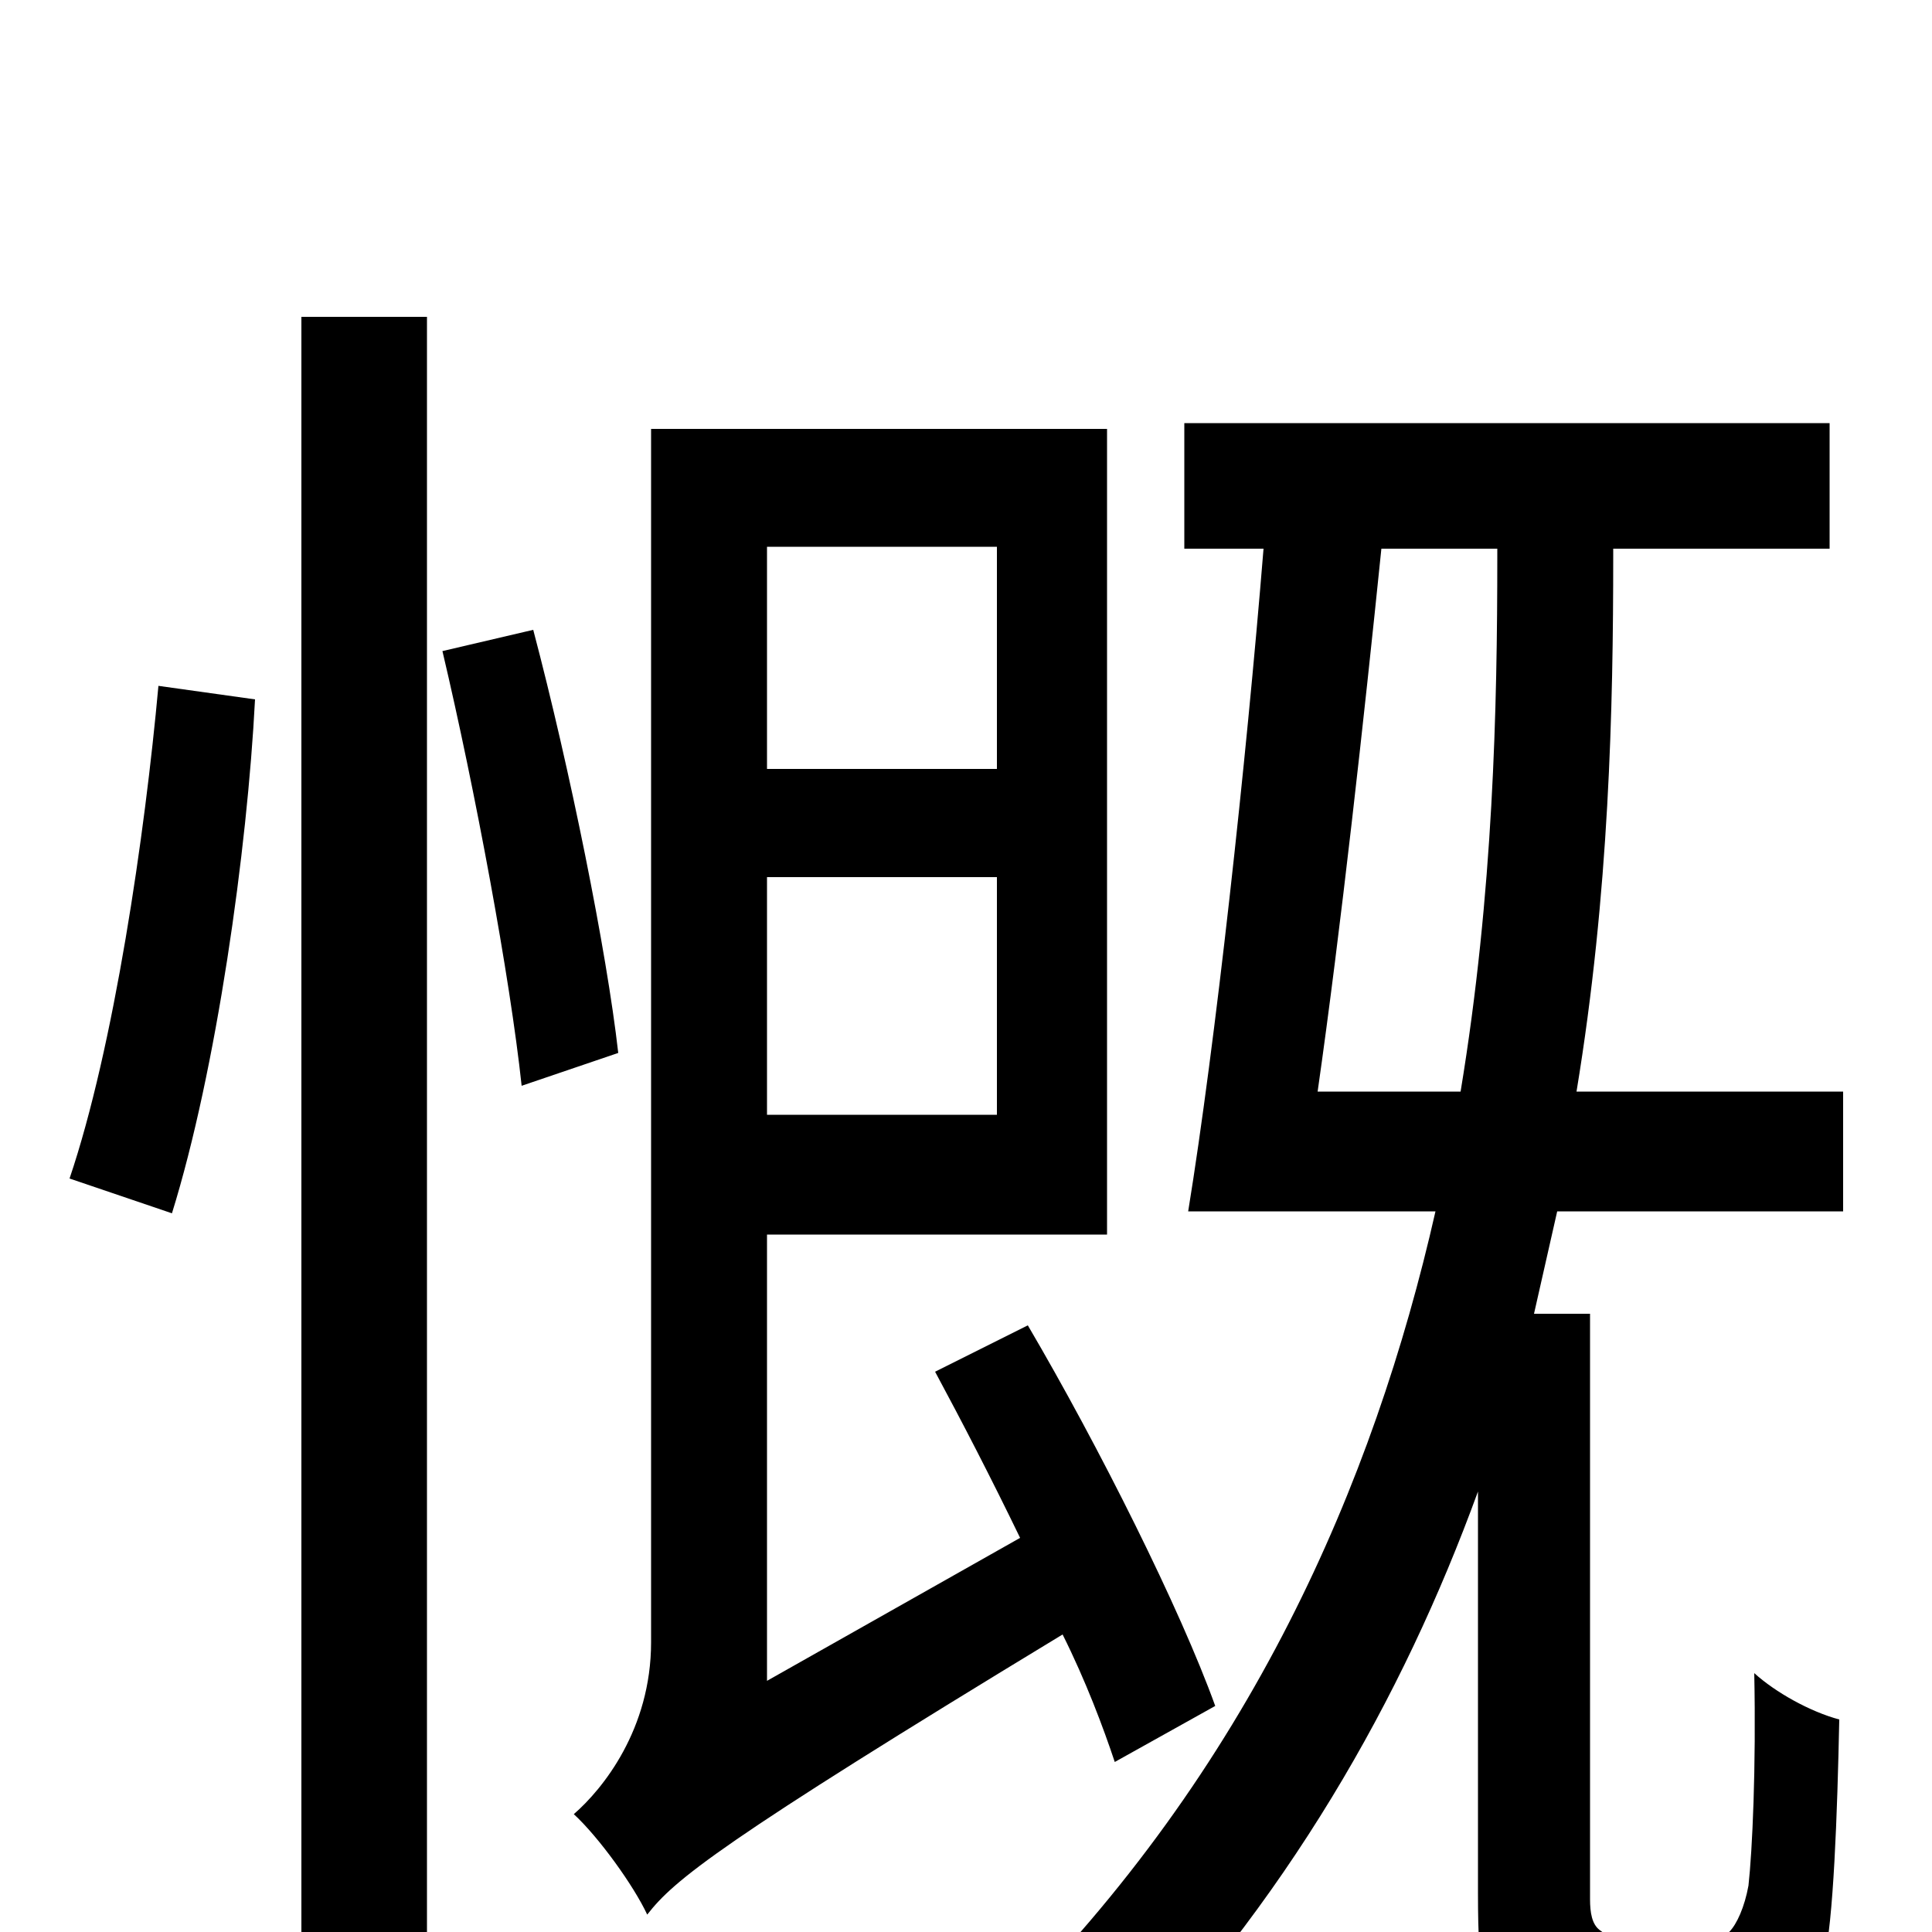 <svg xmlns="http://www.w3.org/2000/svg" viewBox="0 -1000 1000 1000">
	<path fill="#000000" d="M89 -372C112 -446 128 -560 132 -638L82 -645C75 -568 59 -458 36 -390ZM156 73H221V-836H156ZM229 -663C246 -591 264 -494 270 -438L320 -455C314 -508 295 -602 276 -674ZM516 -717V-602H397V-717ZM397 -423V-546H516V-423ZM629 -117C611 -167 569 -251 532 -314L484 -290C498 -264 513 -235 528 -204L397 -130V-361H573V-778H337V-150C337 -105 312 -74 297 -61C310 -49 328 -24 335 -9C349 -27 372 -46 550 -154C562 -130 571 -106 577 -88ZM682 -435C694 -519 706 -628 715 -716H775V-712C775 -634 773 -538 756 -435ZM954 -373V-435H816C833 -538 835 -634 835 -712V-716H947V-781H613V-716H654C645 -605 629 -459 615 -373H743C711 -232 647 -84 519 43C536 50 561 69 573 80C666 -15 726 -121 765 -228V-20C765 24 768 37 782 50C794 61 814 65 832 65H875C891 65 909 61 920 54C931 46 939 34 944 15C949 -5 951 -61 952 -110C937 -114 919 -124 908 -134C909 -85 907 -42 905 -24C903 -13 899 -4 895 0C890 3 882 5 873 5H846C839 5 833 3 828 -1C824 -4 823 -10 823 -17V-320H794C798 -338 802 -355 806 -373Z"/>
</svg>
